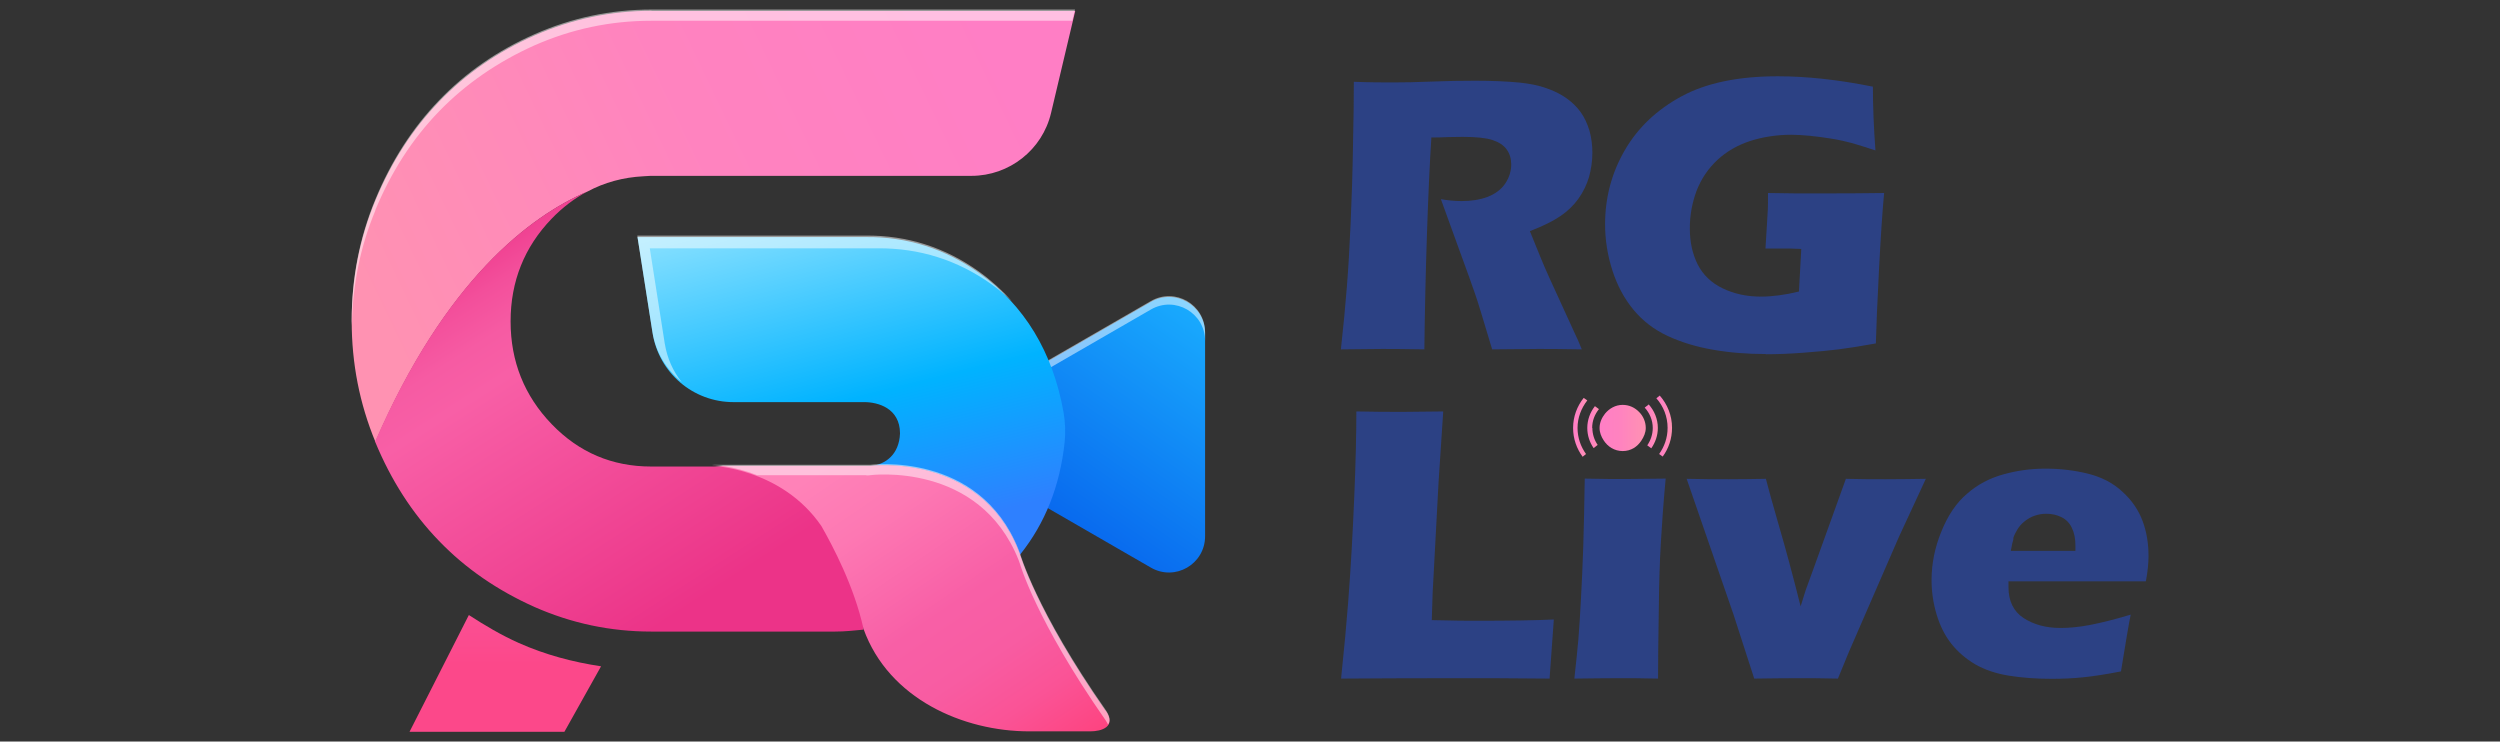 <?xml version="1.0" encoding="UTF-8"?><svg xmlns="http://www.w3.org/2000/svg" xmlns:xlink="http://www.w3.org/1999/xlink" viewBox="0 0 118 35"><rect x="0" y="0" width="118" height="35" fill="#333333" stroke="none"/><defs><style>.cls-1{fill:url(#_命名漸層_995);}.cls-2{fill:#fff;mix-blend-mode:soft-light;opacity:.5;}.cls-3{fill:url(#_命名漸層_6);}.cls-4{isolation:isolate;}.cls-5{fill:url(#_命名漸層_1077-4);}.cls-6{fill:url(#_命名漸層_1077-2);}.cls-7{fill:url(#_命名漸層_1077-3);}.cls-8{fill:url(#_命名漸層_1077);}.cls-9{fill:#2c4184;}.cls-10{fill:url(#_命名漸層_1077-6);}.cls-11{fill:url(#_命名漸層_107);}.cls-12{fill:url(#_命名漸層_1119);}.cls-13{fill:url(#_命名漸層_6-2);}.cls-14{fill:none;}.cls-15{fill:url(#_命名漸層_1077-5);}.cls-16{fill:url(#_命名漸層_53);}.cls-17{fill:url(#_命名漸層_1126);}.cls-18{fill:url(#_命名漸層_107-2);}.cls-19{fill:url(#_命名漸層_6-3);}.cls-20{fill:#ededed;}</style><linearGradient id="_命名漸層_1077" x1="75.5" y1="20.2" x2="77.67" y2="20.2" gradientTransform="matrix(1, 0, 0, 1, 0, 0)" gradientUnits="userSpaceOnUse"><stop offset="0" stop-color="#ff7ec5"/><stop offset=".46" stop-color="#ff83bf"/><stop offset="1" stop-color="#ff92b2"/></linearGradient><linearGradient id="_命名漸層_1077-2" x1="78.18" y1="20.12" x2="78.92" y2="20.12" xlink:href="#_命名漸層_1077"/><linearGradient id="_命名漸層_1077-3" x1="74.25" y1="20.17" x2="74.92" y2="20.17" xlink:href="#_命名漸層_1077"/><linearGradient id="_命名漸層_1077-4" x1="77.63" y1="20.12" x2="78.25" y2="20.12" xlink:href="#_命名漸層_1077"/><linearGradient id="_命名漸層_1077-5" x1="74.92" y1="20.16" x2="75.47" y2="20.16" xlink:href="#_命名漸層_1077"/><linearGradient id="_命名漸層_1119" x1="57.47" y1="13.57" x2="45.86" y2="30.42" gradientTransform="matrix(1, 0, 0, 1, 0, 0)" gradientUnits="userSpaceOnUse"><stop offset=".03" stop-color="#1aafff"/><stop offset=".94" stop-color="#0048e6"/></linearGradient><linearGradient id="_命名漸層_6" x1="197.38" y1="12.86" x2="197.24" y2="29.17" gradientTransform="translate(-157.27)" gradientUnits="userSpaceOnUse"><stop offset="0" stop-color="#e966a6"/><stop offset=".28" stop-color="#e964a2"/><stop offset=".57" stop-color="#eb5f96"/><stop offset=".85" stop-color="#ed5782"/><stop offset="1" stop-color="#f05274"/></linearGradient><linearGradient id="_命名漸層_6-2" x1="48.32" y1="1.81" x2="48.04" y2="35.77" gradientTransform="matrix(1, 0, 0, 1, 0, 0)" xlink:href="#_命名漸層_6"/><linearGradient id="_命名漸層_6-3" x1="43.98" y1="1.77" x2="43.7" y2="35.74" gradientTransform="matrix(1, 0, 0, 1, 0, 0)" xlink:href="#_命名漸層_6"/><linearGradient id="_命名漸層_995" x1="38.05" y1="7.86" x2="44.42" y2="33.14" gradientTransform="matrix(1, 0, 0, 1, 0, 0)" gradientUnits="userSpaceOnUse"><stop offset="0" stop-color="#9ce7ff"/><stop offset=".43" stop-color="#00b3ff"/><stop offset=".69" stop-color="#2e80ff"/></linearGradient><linearGradient id="_命名漸層_107" x1="30.58" y1="3.3" x2="30.45" y2="31.56" gradientTransform="matrix(1, 0, 0, 1, 0, 0)" gradientUnits="userSpaceOnUse"><stop offset="0" stop-color="#ff82b8"/><stop offset=".16" stop-color="#fd78b3"/><stop offset=".41" stop-color="#f85fa6"/><stop offset=".42" stop-color="#f85fa6"/><stop offset=".58" stop-color="#f85ba2"/><stop offset=".73" stop-color="#fa5196"/><stop offset=".83" stop-color="#fc488a"/></linearGradient><linearGradient id="_命名漸層_1077-6" x1="46.45" y1="-.03" x2="17.21" y2="13.96" xlink:href="#_命名漸層_1077"/><linearGradient id="_命名漸層_1126" x1="20.87" y1="10.07" x2="32.73" y2="28.51" gradientTransform="matrix(1, 0, 0, 1, 0, 0)" gradientUnits="userSpaceOnUse"><stop offset="0" stop-color="#e61f7a"/><stop offset="0" stop-color="#e6207a"/><stop offset=".09" stop-color="#ee3b8d"/><stop offset=".19" stop-color="#f34f9b"/><stop offset=".28" stop-color="#f65ba3"/><stop offset=".37" stop-color="#f85fa6"/><stop offset=".91" stop-color="#ed3a8c"/><stop offset="1" stop-color="#ec3388"/></linearGradient><linearGradient id="_命名漸層_53" x1="39.39" y1="21.7" x2="51.47" y2="39.5" gradientTransform="matrix(1, 0, 0, 1, 0, 0)" gradientUnits="userSpaceOnUse"><stop offset="0" stop-color="#ff82b8"/><stop offset=".16" stop-color="#fd78b3"/><stop offset=".41" stop-color="#f85fa6"/><stop offset=".42" stop-color="#f85fa6"/><stop offset=".55" stop-color="#f85ca2"/><stop offset=".68" stop-color="#fa5396"/><stop offset=".81" stop-color="#fd4582"/><stop offset=".86" stop-color="#ff3e78"/></linearGradient><linearGradient id="_命名漸層_107-2" x1="23.85" y1="6.25" x2="23.85" y2="36.54" xlink:href="#_命名漸層_107"/></defs><g class="cls-4"><g id="_層_1"><g><g><g><path class="cls-8" d="M77.37,19.45c-.2-.21-.47-.34-.78-.34-.34,0-.63,.17-.83,.41-.15,.19-.26,.42-.26,.68,0,.22,.08,.41,.19,.58,.19,.3,.51,.51,.9,.51s.69-.2,.88-.49c.12-.18,.21-.38,.21-.6,0-.29-.12-.56-.31-.75Z"/><path class="cls-6" d="M78.71,20.2c0,.46-.15,.88-.4,1.23l.17,.12c.28-.38,.44-.85,.44-1.36,0-.58-.22-1.11-.58-1.52l-.16,.13c.33,.37,.53,.86,.53,1.39Z"/><path class="cls-7" d="M74.46,20.2c0-.49,.18-.94,.46-1.3l-.17-.12c-.31,.39-.5,.88-.5,1.42,0,.51,.17,.98,.45,1.36l.16-.13c-.25-.35-.4-.77-.4-1.23Z"/><path class="cls-5" d="M78.01,20.2c0,.3-.1,.59-.26,.82l.19,.14c.19-.27,.31-.6,.31-.96,0-.43-.17-.82-.43-1.11l-.19,.15c.23,.25,.38,.59,.38,.96Z"/><path class="cls-15" d="M75.15,20.2c0-.34,.12-.64,.32-.89l-.19-.14c-.22,.28-.36,.64-.36,1.03,0,.35,.11,.68,.3,.95l.19-.15c-.16-.23-.25-.51-.25-.8Z"/></g><g><g><path class="cls-9" d="M67.58,29.27l.04-1.28,.28-5.23,.22-3.34c-.82,.01-1.45,.02-1.88,.02-.65,0-1.39,0-2.22-.02,0,1.05-.03,2.41-.1,4.06-.07,1.65-.16,3.32-.29,4.99-.07,.92-.18,2.1-.33,3.56,1.49-.01,3.23-.02,5.21-.02,1.47,0,3.01,0,4.63,.02l.2-2.79c-.83,.04-2.06,.06-3.68,.06-.32,0-1.01,0-2.07-.03Z"/><path class="cls-9" d="M74.8,22.59c-.02,1.21-.04,2.28-.07,3.2-.03,.92-.07,1.76-.11,2.51-.04,.76-.08,1.38-.12,1.87-.04,.49-.11,1.11-.19,1.86,.85-.01,1.54-.02,2.06-.02s1.16,0,1.89,.02c0-.63,.01-1.82,.04-3.57,.01-.99,.04-1.92,.09-2.8,.05-.88,.12-1.9,.23-3.07-.82,.01-1.45,.02-1.89,.02-.48,0-1.12,0-1.92-.02Z"/><path class="cls-9" d="M87.13,22.59l-1.47,4.08c-.25,.7-.4,1.09-.43,1.18l-.24,.77c-.37-1.47-.71-2.73-1.02-3.79-.31-1.06-.51-1.81-.62-2.23-.56,.01-1.15,.02-1.78,.02s-1.26,0-1.96-.02l2.21,6.4,.98,3.03c.75-.01,1.43-.02,2.03-.02,.55,0,1.2,0,1.92,.02l.51-1.24,2.37-5.45,1.27-2.74c-.66,.01-1.29,.02-1.9,.02s-1.22,0-1.88-.02Z"/><path class="cls-9" d="M101.29,27.41c.08-.43,.12-.82,.12-1.17,0-.59-.09-1.14-.28-1.65-.19-.51-.5-.97-.95-1.38-.44-.41-.98-.69-1.62-.85-.64-.16-1.31-.24-2.01-.24s-1.34,.09-1.99,.27c-.65,.18-1.22,.48-1.71,.91-.5,.42-.9,1.01-1.21,1.77-.31,.75-.47,1.52-.47,2.31,0,.56,.08,1.1,.24,1.63,.16,.53,.39,.99,.69,1.37,.3,.38,.68,.71,1.12,.97,.45,.26,.98,.44,1.59,.54,.62,.1,1.29,.15,2.02,.15,.5,0,.99-.02,1.48-.07,.49-.05,1.09-.14,1.8-.28,.23-1.42,.38-2.31,.46-2.68-.76,.23-1.41,.39-1.93,.49s-.98,.14-1.39,.14c-.68,0-1.26-.16-1.74-.47-.47-.31-.71-.8-.71-1.46,0-.08,0-.17,0-.27h6.48Zm-6.27-1.99c.04-.14,.11-.28,.2-.43,.09-.15,.21-.28,.35-.39,.14-.11,.29-.2,.47-.26,.17-.06,.35-.09,.54-.09,.27,0,.5,.05,.72,.16,.21,.1,.38,.27,.49,.5,.11,.23,.17,.5,.17,.82,0,.07,0,.16,0,.27h-3.05c.04-.25,.09-.44,.13-.58Z"/></g><path class="cls-9" d="M67.23,16.48c.02-1.75,.06-3.54,.12-5.36,.06-1.82,.13-3.36,.21-4.63,.31,0,.58-.01,.81-.02,.23,0,.45-.01,.67-.01,.64,0,1.11,.05,1.41,.15,.3,.1,.53,.25,.67,.45,.14,.2,.21,.43,.21,.7,0,.31-.09,.61-.28,.9-.19,.28-.47,.49-.83,.63-.37,.14-.78,.2-1.23,.2-.32,0-.65-.03-.98-.09l.95,2.62c.29,.79,.51,1.4,.66,1.84,.07,.2,.16,.48,.27,.84,.26,.87,.44,1.47,.54,1.79,1.01-.01,1.74-.02,2.18-.02,.35,0,1.04,0,2.05,.02-.14-.35-.24-.58-.3-.69l-1.24-2.71c-.15-.34-.3-.67-.43-1l-.48-1.18c.62-.24,1.1-.48,1.44-.71,.34-.23,.63-.51,.85-.82,.23-.32,.39-.66,.5-1.02,.1-.36,.16-.75,.16-1.16,0-.37-.05-.72-.14-1.04-.1-.32-.23-.61-.4-.85-.17-.24-.39-.46-.65-.65-.26-.19-.58-.36-.96-.49-.38-.14-.8-.22-1.26-.27-.62-.06-1.32-.09-2.11-.09-.67,0-1.36,.01-2.07,.04-.71,.03-1.31,.04-1.8,.04s-1.1,0-1.87-.03c0,.75-.01,1.77-.04,3.04-.02,1.27-.06,2.48-.11,3.63-.05,1.15-.11,2.16-.18,3.03s-.16,1.85-.28,2.93c.93-.01,1.58-.02,1.94-.02,.31,0,.98,0,2.01,.02Z"/><path class="cls-9" d="M83.35,16.72c.51,0,1.09-.02,1.75-.07,.65-.05,1.21-.1,1.68-.16,.47-.06,1.05-.15,1.76-.28,.02-.79,.07-1.96,.15-3.51,.08-1.55,.16-2.74,.24-3.59-.74,.01-1.76,.02-3.07,.02-.76,0-1.57,0-2.41-.02,0,.4,0,.72-.02,.95-.01,.23-.02,.41-.03,.53l-.07,1.14h.98c.07,0,.31,0,.71,.02l-.11,2.01c-.65,.16-1.26,.24-1.8,.24-.66,0-1.26-.13-1.8-.39-.54-.26-.93-.64-1.18-1.13-.25-.5-.37-1.06-.37-1.7s.11-1.21,.32-1.78c.22-.56,.54-1.04,.98-1.45,.43-.4,.95-.7,1.56-.9,.6-.19,1.25-.29,1.93-.29,.26,0,.55,.02,.88,.05,.33,.03,.68,.08,1.05,.14,.37,.06,.69,.14,.96,.21,.27,.08,.63,.19,1.08,.34-.08-1.1-.12-2.11-.12-3.01-1.64-.33-3.14-.49-4.49-.49-1.85,0-3.36,.31-4.53,.94s-2.07,1.48-2.69,2.55c-.62,1.07-.93,2.24-.93,3.49,0,.76,.12,1.49,.35,2.2,.23,.71,.56,1.32,.99,1.84,.43,.52,.96,.93,1.6,1.23,.64,.3,1.36,.52,2.17,.66,.81,.14,1.63,.2,2.47,.2Z"/></g></g><g><g><path class="cls-12" d="M46.02,22l8.3,4.79c1.14,.66,2.56-.16,2.56-1.48V15.73c0-1.32-1.42-2.14-2.56-1.48l-8.3,4.79c-1.14,.66-1.14,2.3,0,2.96Z"/><path class="cls-2" d="M54.32,14.21l-8.3,4.79c-.64,.37-.9,1.04-.83,1.68,.06-.51,.33-.99,.83-1.28l8.3-4.79c1.14-.66,2.56,.16,2.56,1.48v-.4c0-1.32-1.42-2.14-2.56-1.48Z"/><path class="cls-3" d="M40.02,26.53c0-.14-.02-.27-.02-.41,0,0-.11,.18,.02,.41Z"/><path class="cls-13" d="M48.08,26.01c.02,.06,.04,.11,.06,.17l.03-.03c-.02-.09-.02-.13-.02-.13h-.07Z"/><path class="cls-19" d="M39.57,25.83s.02,.02,.03,.04l.41,.26c0,.14,.02,.27,.02,.41,.54,.95,.86,2.02,.74,3.17,3.98-.45,6.29-2.38,6.29-2.38,.34-.31,.65-.63,.93-.97l-.58-.37-7.84-.17Z"/><path class="cls-20" d="M39.54,25.83l.06,.04s-.02-.02-.03-.04h-.03Z"/><path class="cls-1" d="M50.2,19.46c-.51-2.85-1.84-5.04-3.98-6.57-1.61-1.15-3.4-1.72-5.36-1.7h-10.77l.71,4.52c.29,1.88,1.91,3.27,3.82,3.27h6.18c.63,0,1.68,.28,1.68,1.48-.04,1-.69,1.47-1.4,1.54h0c.25-.03,5.18-.56,7,4.01,.02,.06,.04,.11,.06,.17l.03-.03c1.16-1.46,1.86-3.21,2.08-5.27,.05-.47,.03-.95-.05-1.41Z"/><path class="cls-14" d="M30.36,8.31c-.96,.05-1.84,.29-2.64,.72,1.21-.52,2.14-.68,2.64-.72Z"/><path class="cls-11" d="M30.36,8.31c.13,0,.26-.02,.39-.02,0,0-.14,0-.39,.02Z"/><path class="cls-10" d="M30.75,.51c-1.92,0-3.76,.39-5.51,1.16-1.75,.77-3.25,1.81-4.51,3.12-1.26,1.31-2.26,2.86-3.01,4.67s-1.12,3.71-1.12,5.7,.37,3.89,1.12,5.7c3.32-7.67,7.32-10.66,10.01-11.82,.8-.43,1.68-.67,2.64-.72,.25-.02,.39-.02,.39-.02h15.09c1.79,0,3.35-1.23,3.76-2.97l1.14-4.81H30.75Z"/><path class="cls-17" d="M17.71,20.86c.75,1.81,1.75,3.37,3.01,4.67,1.26,1.31,2.77,2.34,4.51,3.12,1.75,.77,3.58,1.16,5.51,1.16h8.68c.46,0,.9-.05,1.33-.09h0c.12-1.15-.2-2.22-.74-3.17-.13-.23,.59-.23,.43-.45l.58-.84-.86-1.01c-1.69-2.35-5.14-2.23-5.14-2.23h-4.29c-1.83,0-3.4-.66-4.69-2-1.29-1.34-1.94-2.96-1.94-4.85s.65-3.51,1.94-4.85c.51-.53,1.07-.95,1.66-1.27-2.69,1.16-6.68,4.15-10.01,11.82Z"/><path class="cls-16" d="M52.18,33.55c-3.3-4.73-4.03-7.39-4.04-7.38-.02-.06-.04-.11-.06-.17-1.86-4.69-7.02-4.01-7.02-4.01h.01c-.06,0-.12,0-.18,0h-7.27s3.27,.1,5.15,2.84c.54,.95,1.55,2.85,1.99,4.86h0c1.19,3.3,4.71,4.83,7.82,4.83h2.88c.51,0,1.27-.2,.72-.99Z"/></g><path class="cls-18" d="M28.37,31.45l-1.73,3.09h-7.31l2.8-5.51c.74,.48,1.53,.95,2.36,1.32,1.26,.56,2.55,.9,3.88,1.1Z"/></g><path class="cls-2" d="M17.71,9.93c.75-1.81,1.75-3.37,3.01-4.67,1.26-1.3,2.77-2.34,4.51-3.12,1.75-.77,3.58-1.16,5.51-1.16h19.87l.13-.53H30.75c-1.92,0-3.76,.39-5.51,1.16-1.75,.77-3.25,1.81-4.51,3.12-1.26,1.31-2.26,2.86-3.01,4.67s-1.12,3.71-1.12,5.7c0,.09,.01,.18,.01,.26,.03-1.89,.39-3.71,1.11-5.43Z"/><path class="cls-2" d="M40.89,22.44c.06,0,.12,0,.18-.01h-.01s5.16-.68,7.02,4.01c.02,.06,.04,.11,.06,.17,0-.01,.74,2.65,4.04,7.38,.05,.08,.09,.14,.12,.21,.11-.15,.11-.37-.12-.7-3.3-4.73-4.03-7.39-4.04-7.38-.02-.06-.04-.11-.06-.17-1.86-4.69-7.02-4.01-7.02-4.01h.01c-.06,0-.12,0-.18,0h-7.27s.95,.03,2.12,.49h5.15Z"/><path class="cls-2" d="M31.38,16.24l-.71-4.52h10.77c1.96-.01,3.75,.55,5.36,1.7,.34,.24,.65,.51,.95,.78-.46-.5-.97-.97-1.54-1.38-1.61-1.15-3.4-1.72-5.36-1.7h-10.77l.71,4.52c.15,.98,.67,1.82,1.39,2.4-.41-.51-.69-1.13-.8-1.81Z"/></g></g></g></svg>